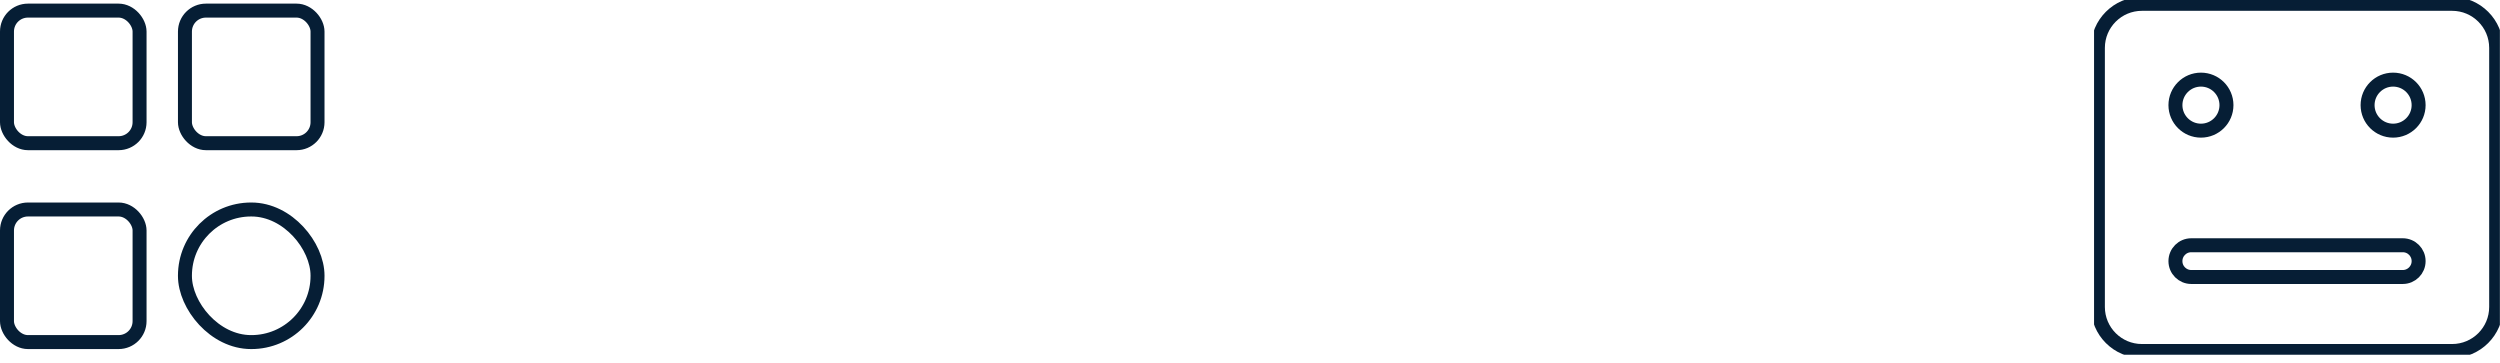 <svg width="179" height="26" viewBox="0 0 179 26" fill="none" xmlns="http://www.w3.org/2000/svg">
<rect x="0.5" y="0.76" width="9.493" height="9.493" rx="1.5" stroke="#061E35"/>
<rect x="0.5" y="15" width="9.493" height="9.493" rx="1.5" stroke="#061E35"/>
<rect x="13.242" y="0.76" width="9.493" height="9.493" rx="1.5" stroke="#061E35"/>
<rect x="13.242" y="15" width="9.493" height="9.493" rx="4.735" stroke="#061E35"/>
<g clip-path="url(#clip0_489_471)">
<path d="M175.572 0.275H153.362C151.62 0.275 150.209 1.687 150.209 3.428V21.979C150.209 23.72 151.62 25.132 153.362 25.132H175.572C177.313 25.132 178.725 23.72 178.725 21.979V3.428C178.725 1.687 177.313 0.275 175.572 0.275Z" stroke="#061E35" stroke-miterlimit="10"/>
<path d="M157.588 9.355C158.597 9.355 159.415 8.537 159.415 7.528C159.415 6.519 158.597 5.701 157.588 5.701C156.579 5.701 155.761 6.519 155.761 7.528C155.761 8.537 156.579 9.355 157.588 9.355Z" stroke="#061E35" stroke-miterlimit="10"/>
<path d="M171.346 9.355C172.355 9.355 173.173 8.537 173.173 7.528C173.173 6.519 172.355 5.701 171.346 5.701C170.337 5.701 169.519 6.519 169.519 7.528C169.519 8.537 170.337 9.355 171.346 9.355Z" stroke="#061E35" stroke-miterlimit="10"/>
<path d="M172.039 17.56H156.895C156.269 17.56 155.761 18.067 155.761 18.694V18.699C155.761 19.325 156.269 19.833 156.895 19.833H172.039C172.665 19.833 173.173 19.325 173.173 18.699V18.694C173.173 18.067 172.665 17.56 172.039 17.56Z" stroke="#061E35" stroke-miterlimit="10"/>
</g>
<defs>
<clipPath id="clip0_489_471">
<rect width="29" height="25.349" fill="white" transform="translate(149.934) scale(1.002)"/>
</clipPath>
</defs>
</svg>
